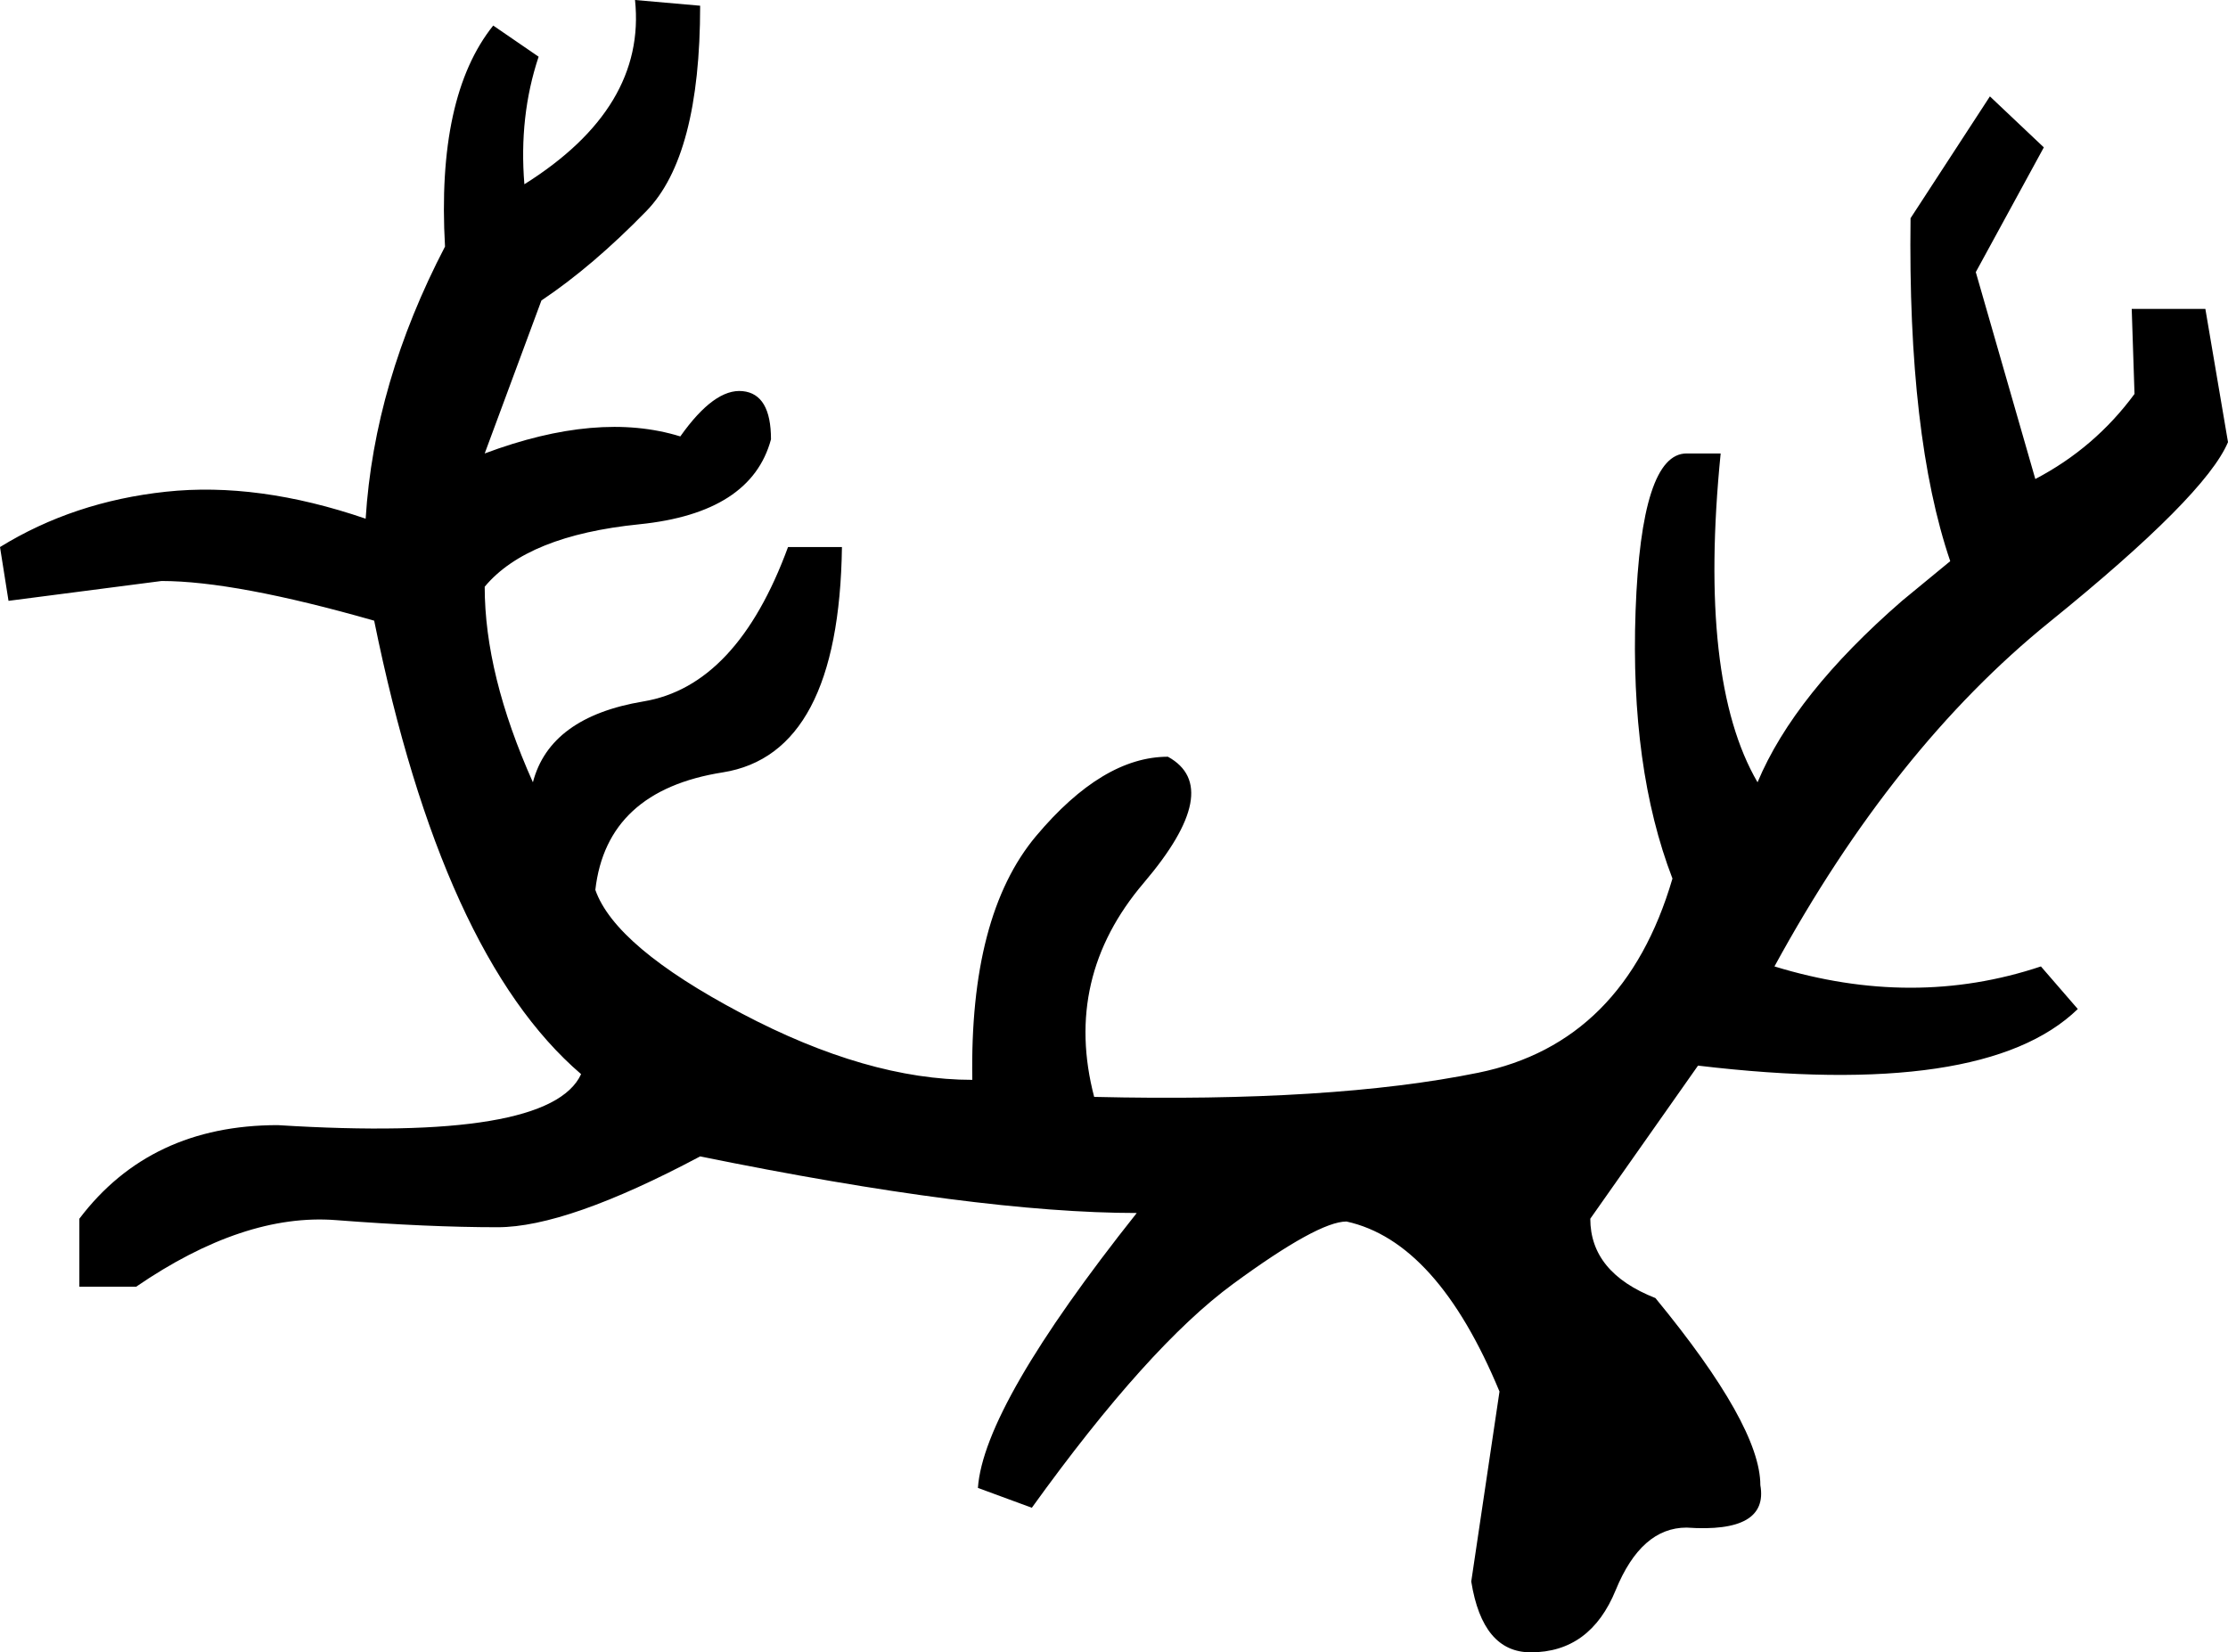 <?xml version='1.0' encoding ='UTF-8' standalone='yes'?>
<svg width='19.09' height='14.16' xmlns='http://www.w3.org/2000/svg' xmlns:xlink='http://www.w3.org/1999/xlink' xmlns:inkscape='http://www.inkscape.org/namespaces/inkscape'>
<path style='fill:#000000; stroke:none' d=' M 5.441 0  L 5.999 0.049  Q 5.999 1.336 5.538 1.809  Q 5.076 2.283 4.639 2.575  L 4.153 3.886  Q 5.125 3.522 5.829 3.74  Q 6.121 3.327 6.363 3.352  Q 6.606 3.376 6.606 3.765  Q 6.436 4.396 5.477 4.493  Q 4.518 4.59 4.153 5.028  Q 4.153 5.781 4.566 6.704  Q 4.712 6.145 5.513 6.011  Q 6.315 5.878 6.752 4.688  L 7.214 4.688  Q 7.189 6.461 6.193 6.619  Q 5.198 6.776 5.101 7.626  Q 5.271 8.112 6.351 8.683  Q 7.432 9.254 8.331 9.254  Q 8.307 7.845 8.877 7.165  Q 9.448 6.485 10.007 6.485  Q 10.492 6.752 9.8 7.566  Q 9.108 8.379 9.375 9.4  Q 11.415 9.448 12.666 9.193  Q 13.917 8.938 14.33 7.529  Q 13.966 6.582 14.014 5.234  Q 14.063 3.886 14.451 3.886  L 14.743 3.886  Q 14.549 5.829 15.059 6.704  Q 15.374 5.951 16.297 5.149  L 16.71 4.809  Q 16.346 3.74 16.37 1.87  L 17.05 0.826  L 17.512 1.263  L 16.929 2.332  L 17.439 4.105  Q 17.949 3.838 18.289 3.376  L 18.265 2.647  L 18.896 2.647  L 19.09 3.789  Q 18.896 4.25 17.56 5.331  Q 16.224 6.412 15.204 8.282  Q 16.395 8.647 17.487 8.282  L 17.803 8.647  Q 17.002 9.424 14.549 9.132  L 13.626 10.444  Q 13.626 10.905 14.184 11.124  Q 15.083 12.217 15.083 12.727  Q 15.156 13.14 14.451 13.091  Q 14.063 13.091 13.844 13.626  Q 13.626 14.16 13.116 14.16  Q 12.703 14.16 12.606 13.553  L 12.848 11.925  Q 12.314 10.638 11.537 10.468  Q 11.294 10.468 10.565 11.003  Q 9.837 11.537 8.841 12.921  L 8.379 12.751  Q 8.428 12.047 9.74 10.395  Q 8.379 10.395 5.999 9.91  Q 4.858 10.517 4.263 10.517  Q 3.668 10.517 2.878 10.456  Q 2.089 10.395 1.166 11.027  L 0.68 11.027  L 0.68 10.444  Q 1.287 9.642 2.38 9.642  Q 4.712 9.788 4.979 9.205  Q 3.789 8.185 3.206 5.319  Q 2.016 4.979 1.384 4.979  L 0.073 5.149  L 0 4.688  Q 0.631 4.299 1.421 4.214  Q 2.21 4.129 3.133 4.445  Q 3.206 3.279 3.813 2.113  Q 3.74 0.826 4.226 0.219  L 4.615 0.486  Q 4.445 0.996 4.493 1.579  Q 5.538 0.923 5.441 0  Z '/></svg>
